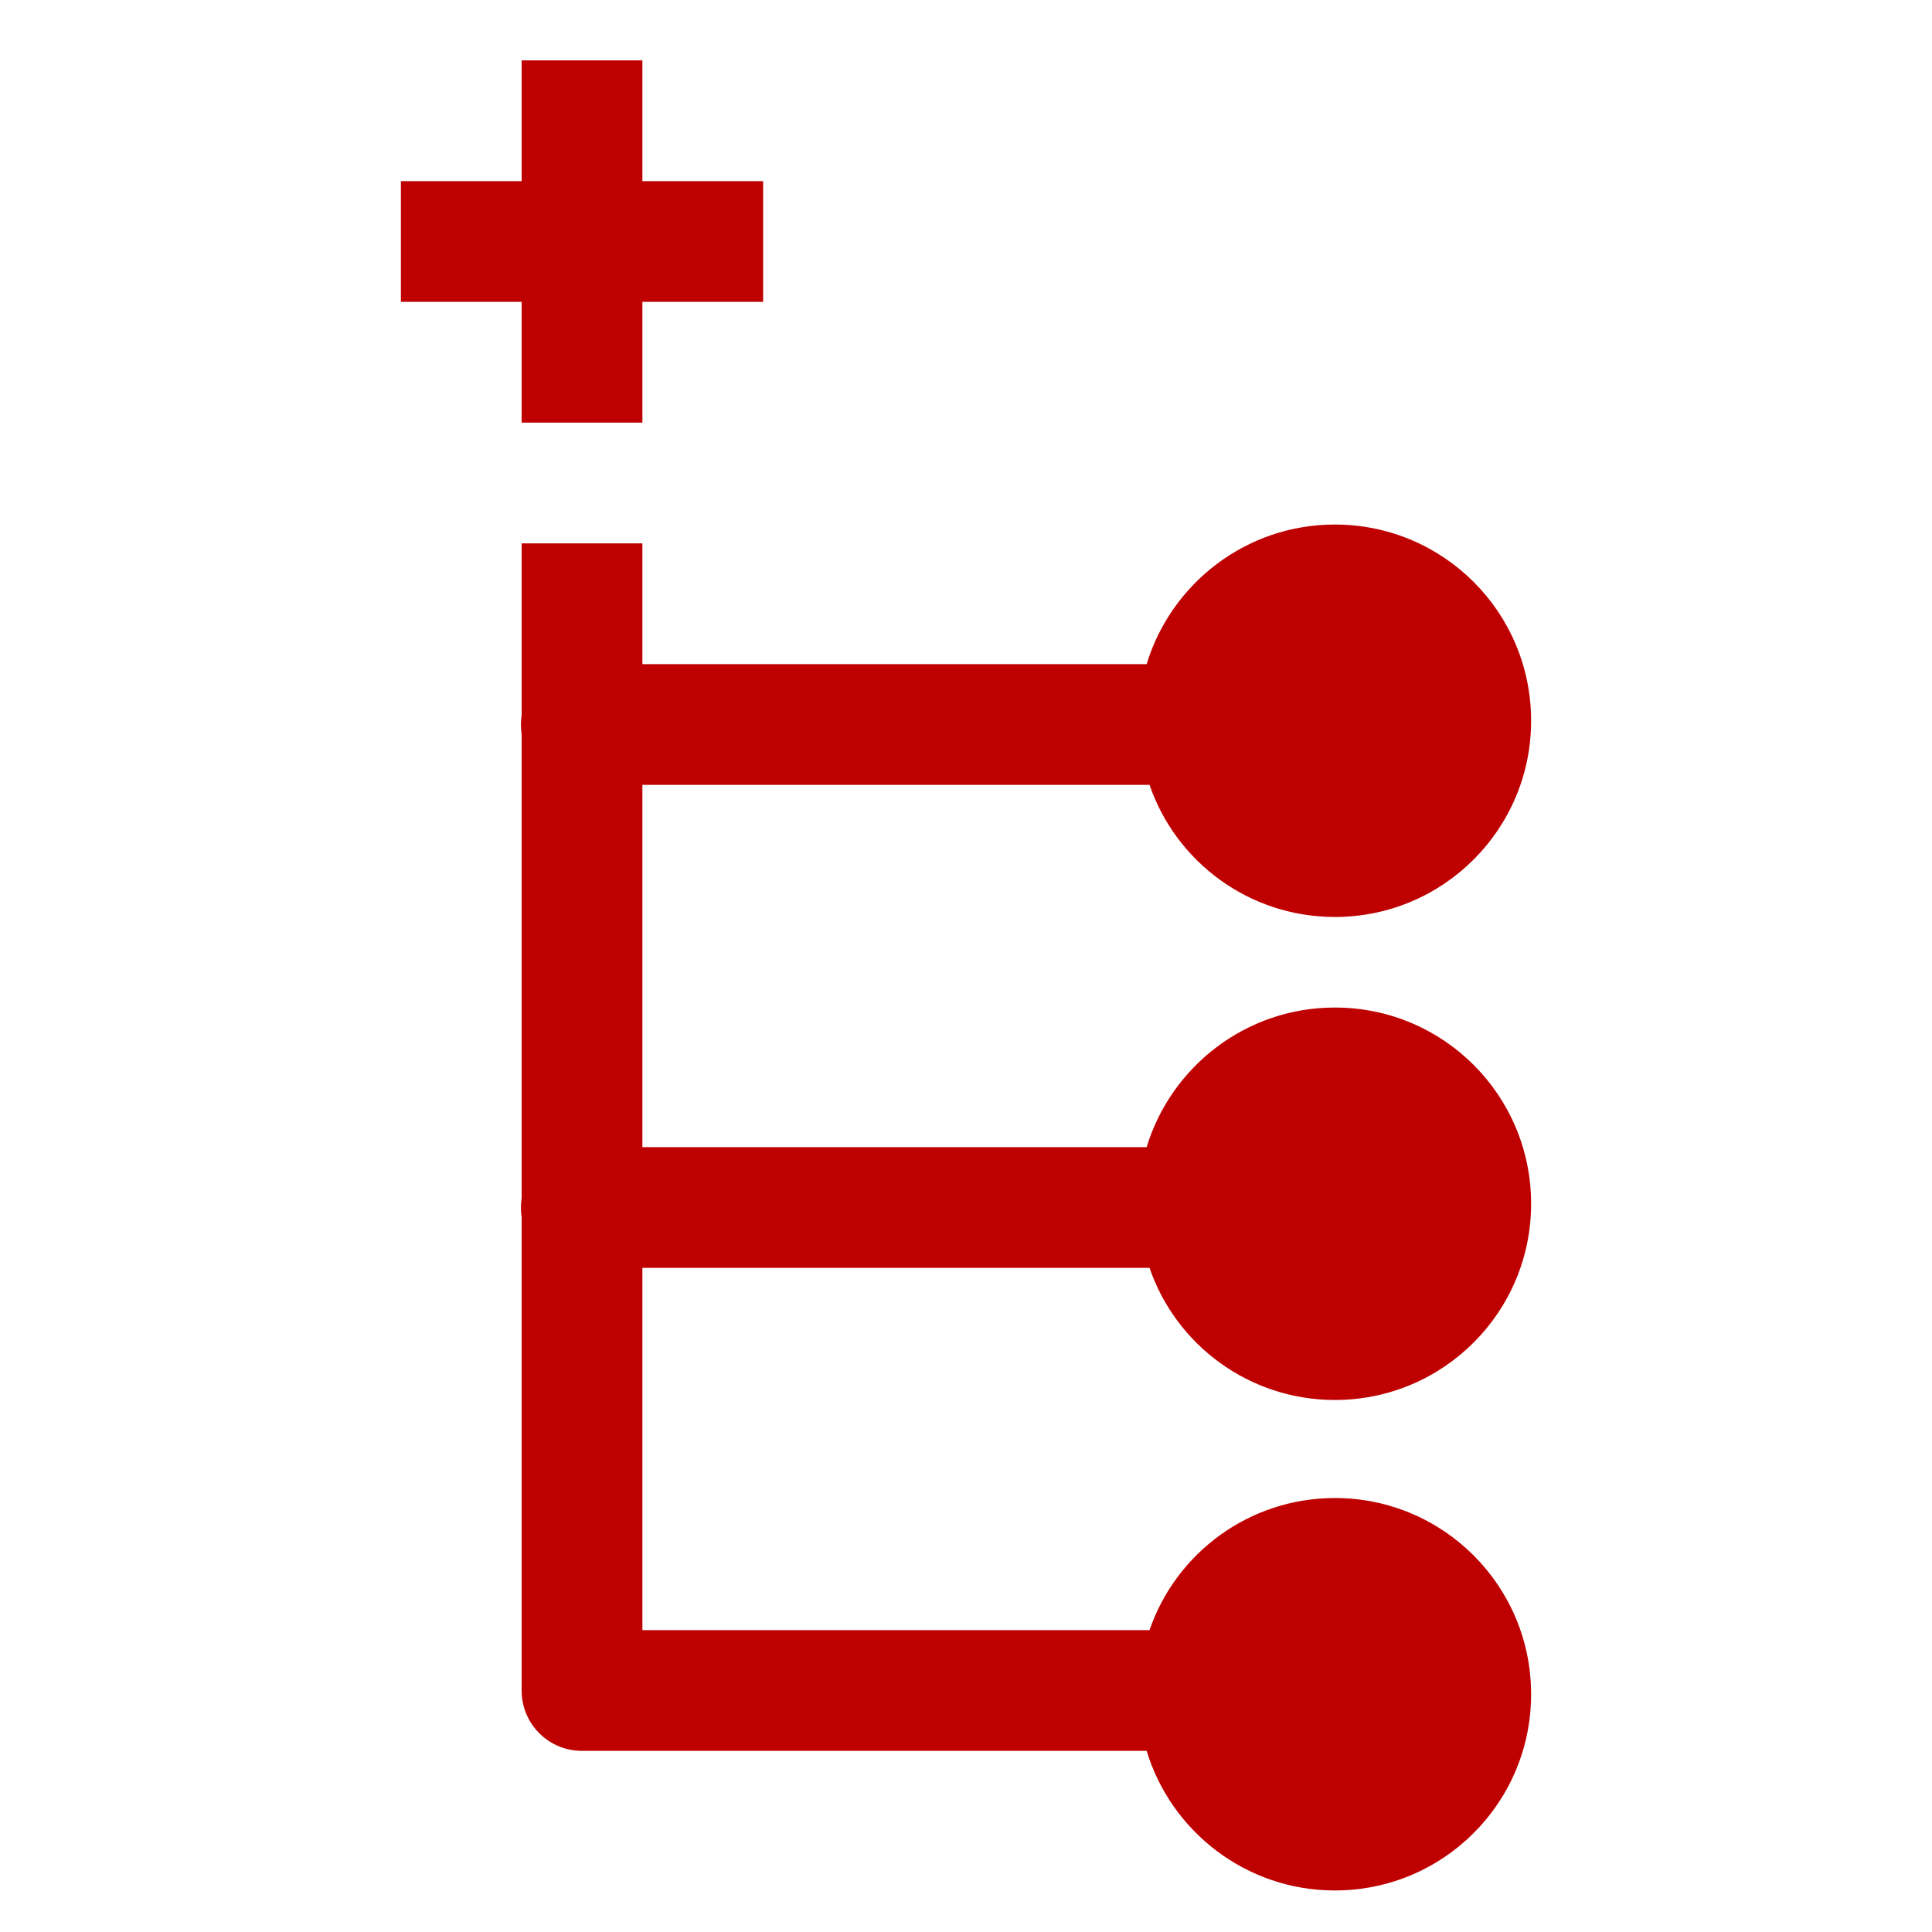 
<svg xmlns="http://www.w3.org/2000/svg" xmlns:xlink="http://www.w3.org/1999/xlink" width="16px" height="16px" viewBox="0 0 16 16" version="1.1">
<g id="surface1">
<path style=" stroke:none;fill-rule:evenodd;fill:#bf0000;fill-opacity:1;" d="M 9.496 14.5 L 4.82 14.5 C 4.543 14.5 4.32 14.277 4.32 14 L 4.32 10.082 C 4.312 10.027 4.312 9.973 4.32 9.922 L 4.32 6.082 C 4.312 6.027 4.312 5.973 4.32 5.922 L 4.32 4.5 L 5.32 4.5 L 5.32 5.5 L 9.496 5.5 C 9.699 4.832 10.32 4.344 11.055 4.344 C 11.953 4.344 12.68 5.07 12.68 5.969 C 12.68 6.867 11.953 7.594 11.055 7.594 C 10.344 7.594 9.738 7.137 9.52 6.5 L 5.32 6.5 L 5.32 9.5 L 9.496 9.5 C 9.699 8.832 10.32 8.344 11.055 8.344 C 11.953 8.344 12.68 9.07 12.68 9.969 C 12.68 10.867 11.953 11.594 11.055 11.594 C 10.344 11.594 9.738 11.137 9.52 10.5 L 5.32 10.5 L 5.32 13.5 L 9.52 13.5 C 9.738 12.863 10.344 12.406 11.055 12.406 C 11.953 12.406 12.68 13.133 12.68 14.031 C 12.68 14.93 11.953 15.656 11.055 15.656 C 10.32 15.656 9.699 15.168 9.496 14.5 Z M 4.32 0.5 L 4.32 1.5 L 3.32 1.5 L 3.32 2.5 L 4.32 2.5 L 4.32 3.5 L 5.32 3.5 L 5.32 2.5 L 6.32 2.5 L 6.32 1.5 L 5.32 1.5 L 5.32 0.5 Z M 4.32 0.5 "/>
</g>
</svg>
